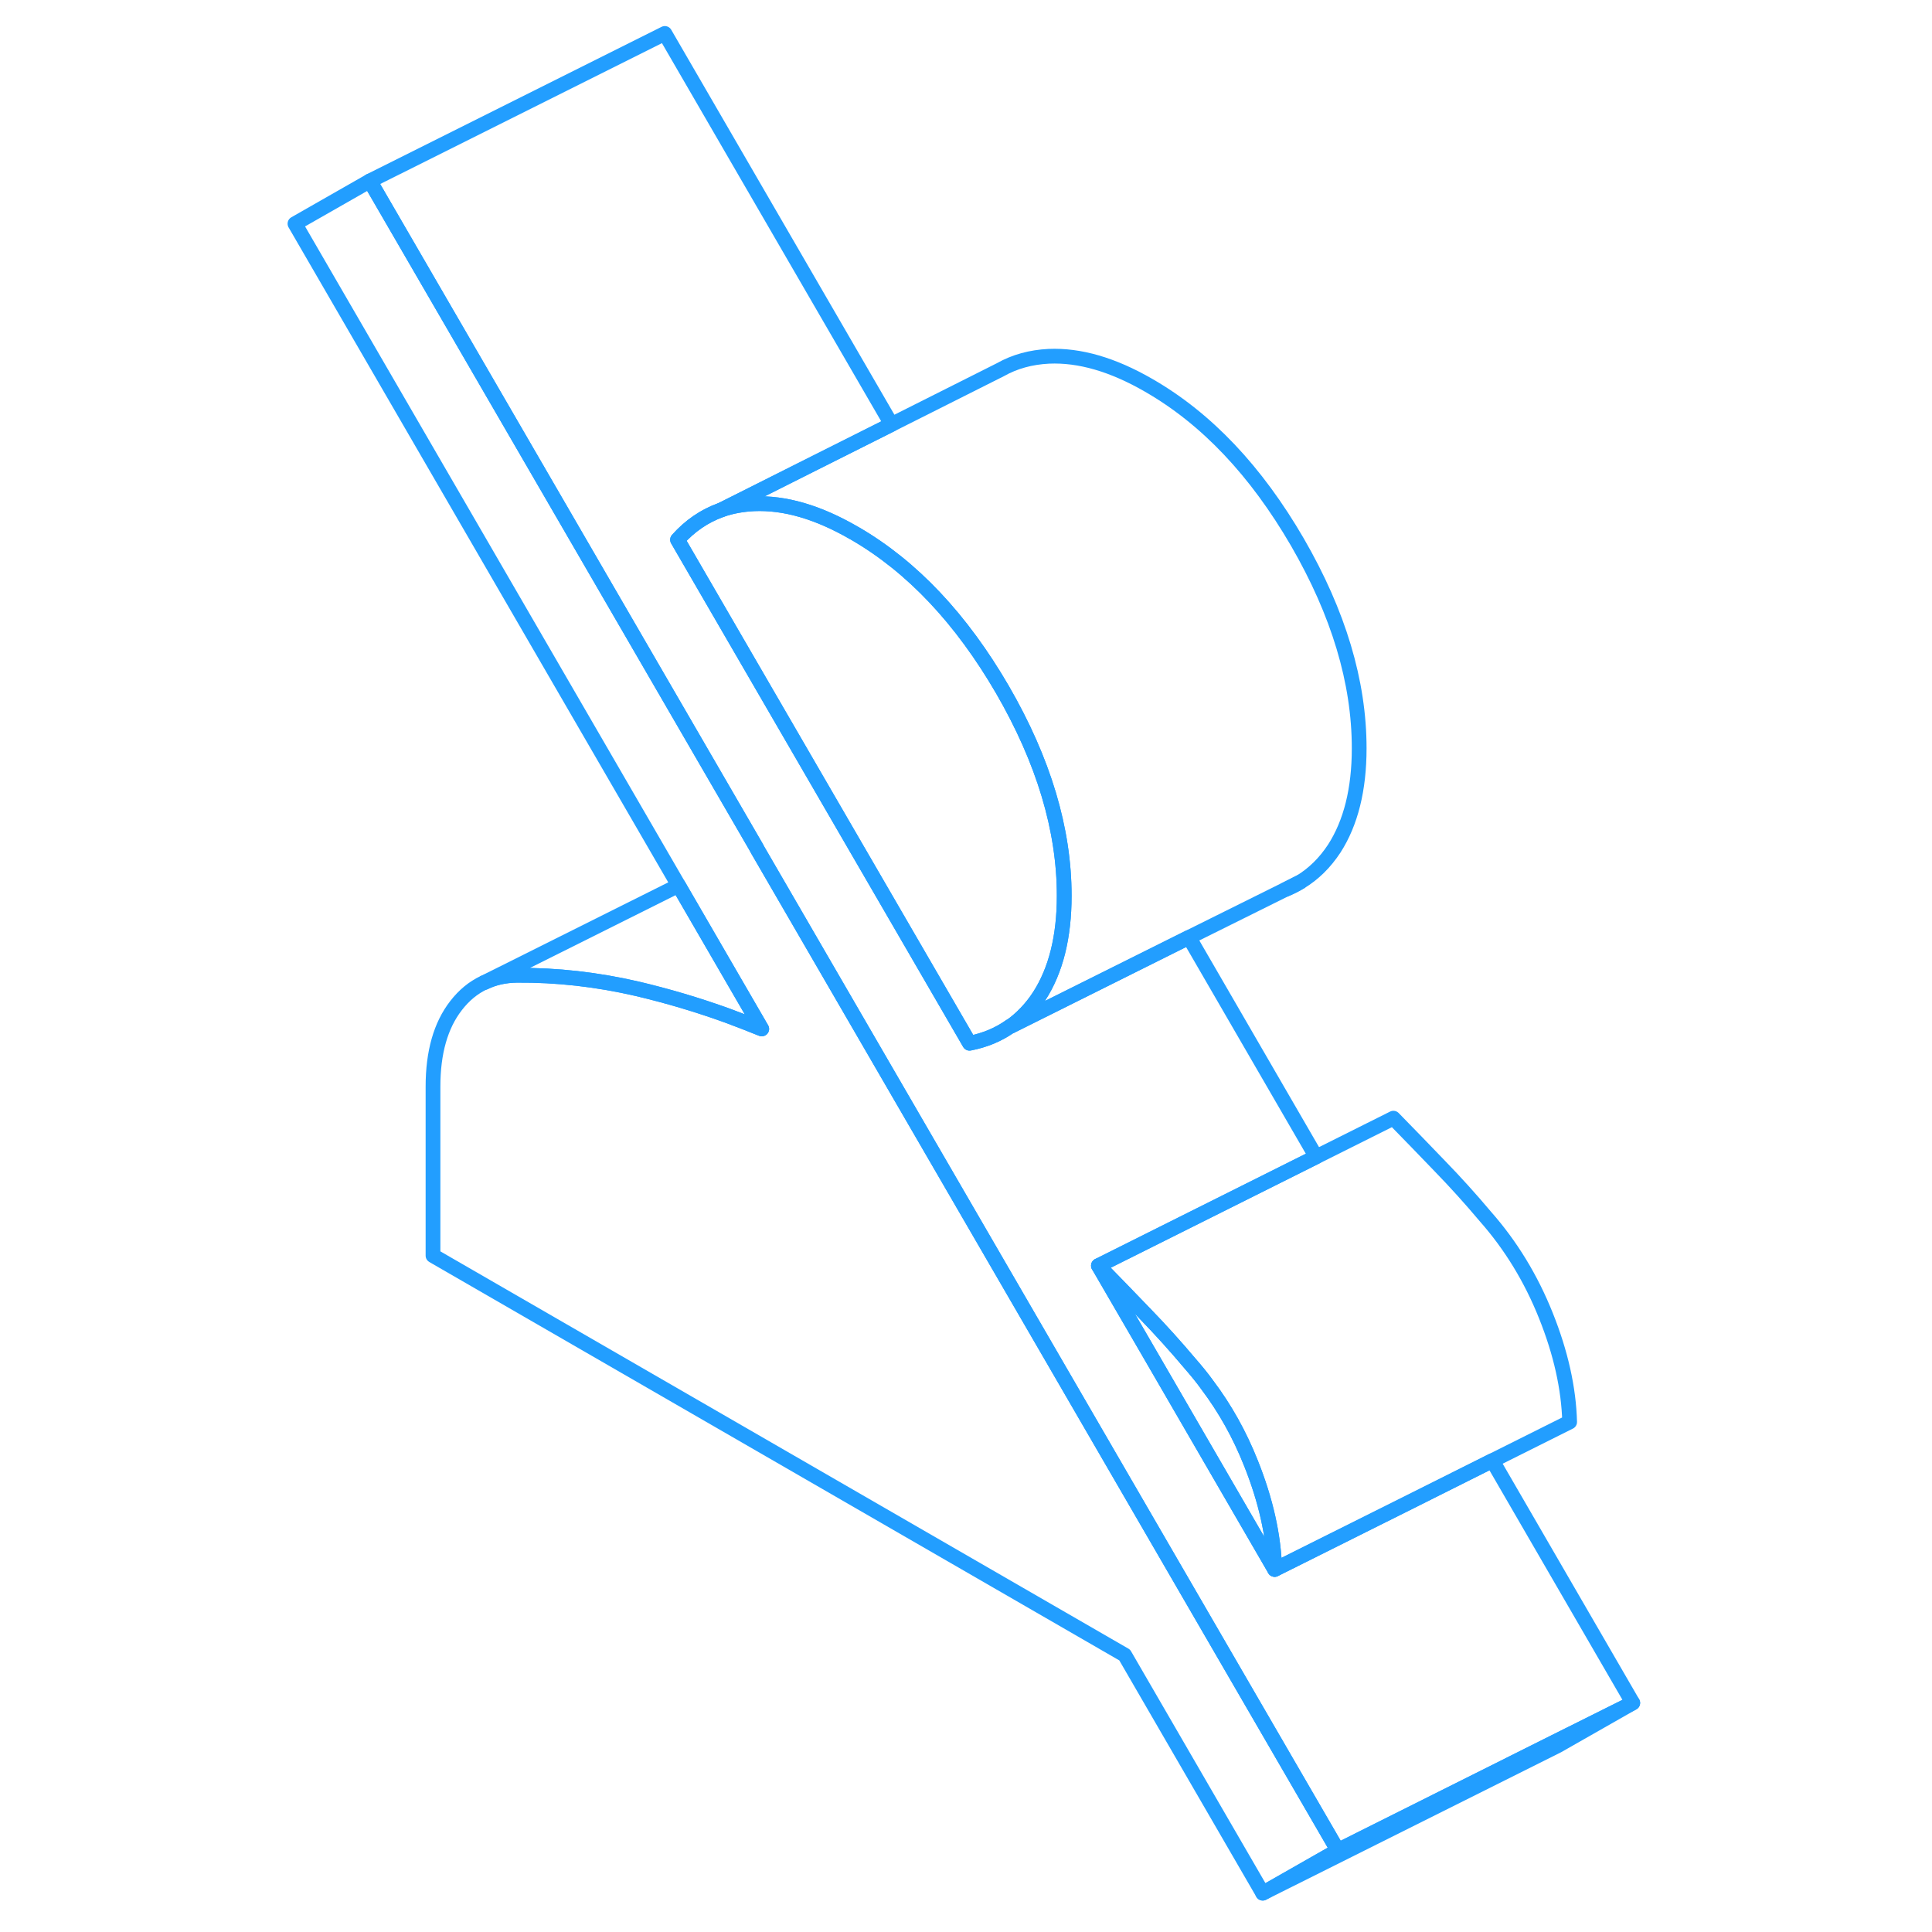 <svg width="48" height="48" viewBox="0 0 95 131" fill="none" xmlns="http://www.w3.org/2000/svg" stroke-width="1px" stroke-linecap="round" stroke-linejoin="round"><path d="M72.71 125.468L67.62 128.368L58.26 112.218L11.36 85.138V73.678C11.36 71.358 11.88 69.528 12.92 68.188C13.46 67.488 14.09 66.968 14.81 66.628H14.84C15.5 66.298 16.24 66.138 17.06 66.128C19.74 66.108 22.46 66.408 25.22 67.048C27.25 67.528 29.29 68.128 31.36 68.878C32.12 69.158 32.88 69.458 33.65 69.768L31.36 65.818L28.01 60.038L2 15.168L7.08 12.268L33.26 57.418L33.39 57.658L49.65 85.698L72.71 125.468Z" stroke="#229EFF" stroke-linejoin="round"/><path d="M69.17 60.308C69.52 60.168 69.85 60.008 70.16 59.808L69.17 60.308Z" stroke="#229EFF" stroke-linejoin="round"/><path d="M92.71 115.468L87.62 118.368L67.62 128.368L72.71 125.468L87.46 118.088L92.71 115.468Z" stroke="#229EFF" stroke-linejoin="round"/><path d="M68.43 106.418L59.82 91.568L56.48 85.818C57.55 86.908 58.6 87.998 59.64 89.078C60.68 90.148 61.71 91.288 62.72 92.488C63.12 92.948 63.51 93.418 63.86 93.908C65.06 95.498 66.05 97.268 66.82 99.208C67.83 101.728 68.37 104.138 68.43 106.418Z" stroke="#229EFF" stroke-linejoin="round"/><path d="M92.71 115.468L87.46 118.088L72.71 125.468L49.65 85.698L33.39 57.658L33.26 57.418L7.08 12.268L27.08 2.268L42.45 28.778L37.21 31.408L30.92 34.568L30.87 34.588C29.76 34.988 28.78 35.658 27.94 36.598L39.3 56.188L47.74 70.738C48.77 70.538 49.69 70.158 50.49 69.598H50.52L62.62 63.558L71.24 78.438L56.48 85.818L59.82 91.568L68.43 106.418L77.6 101.838L83.19 99.038L92.71 115.468Z" stroke="#229EFF" stroke-linejoin="round"/><path d="M54.16 60.738C54.16 63.528 53.59 65.798 52.47 67.538C51.93 68.368 51.27 69.058 50.52 69.588H50.49C49.69 70.158 48.77 70.538 47.74 70.738L39.3 56.188L27.94 36.598C28.78 35.658 29.76 34.988 30.87 34.588L30.92 34.568C31.6 34.328 32.34 34.198 33.12 34.158C35.2 34.068 37.45 34.718 39.89 36.128C39.92 36.148 39.95 36.158 39.98 36.178C43.87 38.438 47.19 41.978 49.97 46.758C52.76 51.578 54.16 56.238 54.16 60.738Z" stroke="#229EFF" stroke-linejoin="round"/><path d="M74.16 50.738C74.16 53.528 73.59 55.798 72.47 57.538C71.84 58.498 71.07 59.258 70.16 59.808L69.17 60.308L69.1 60.338L62.62 63.558L50.52 69.588C51.27 69.058 51.93 68.368 52.47 67.538C53.59 65.798 54.16 63.528 54.16 60.738C54.16 56.238 52.76 51.578 49.97 46.758C47.19 41.978 43.87 38.438 39.98 36.178C39.95 36.158 39.92 36.148 39.89 36.128C37.45 34.718 35.2 34.068 33.12 34.158C32.34 34.198 31.6 34.328 30.92 34.568L37.21 31.408L42.45 28.778L49.83 25.068C50.8 24.518 51.9 24.218 53.12 24.158C55.2 24.068 57.45 24.718 59.89 26.128C63.82 28.388 67.17 31.938 69.97 36.758C72.76 41.578 74.16 46.238 74.16 50.738Z" stroke="#229EFF" stroke-linejoin="round"/><path d="M88.43 96.418L83.19 99.038L77.6 101.838L68.43 106.418C68.37 104.138 67.83 101.728 66.82 99.208C66.05 97.268 65.06 95.498 63.86 93.908C63.51 93.418 63.12 92.948 62.72 92.488C61.71 91.288 60.68 90.148 59.64 89.078C58.6 87.998 57.55 86.908 56.48 85.818L76.48 75.818C77.55 76.908 78.6 77.998 79.64 79.078C80.68 80.148 81.71 81.288 82.72 82.488C84.44 84.438 85.81 86.678 86.82 89.208C87.83 91.728 88.37 94.138 88.43 96.418Z" stroke="#229EFF" stroke-linejoin="round"/><path d="M33.65 69.768C32.88 69.458 32.12 69.158 31.36 68.878C29.29 68.128 27.25 67.528 25.22 67.048C22.46 66.408 19.74 66.108 17.06 66.128C16.24 66.138 15.5 66.298 14.84 66.618L28.01 60.038L31.36 65.818L33.65 69.768Z" stroke="#229EFF" stroke-linejoin="round"/></svg>